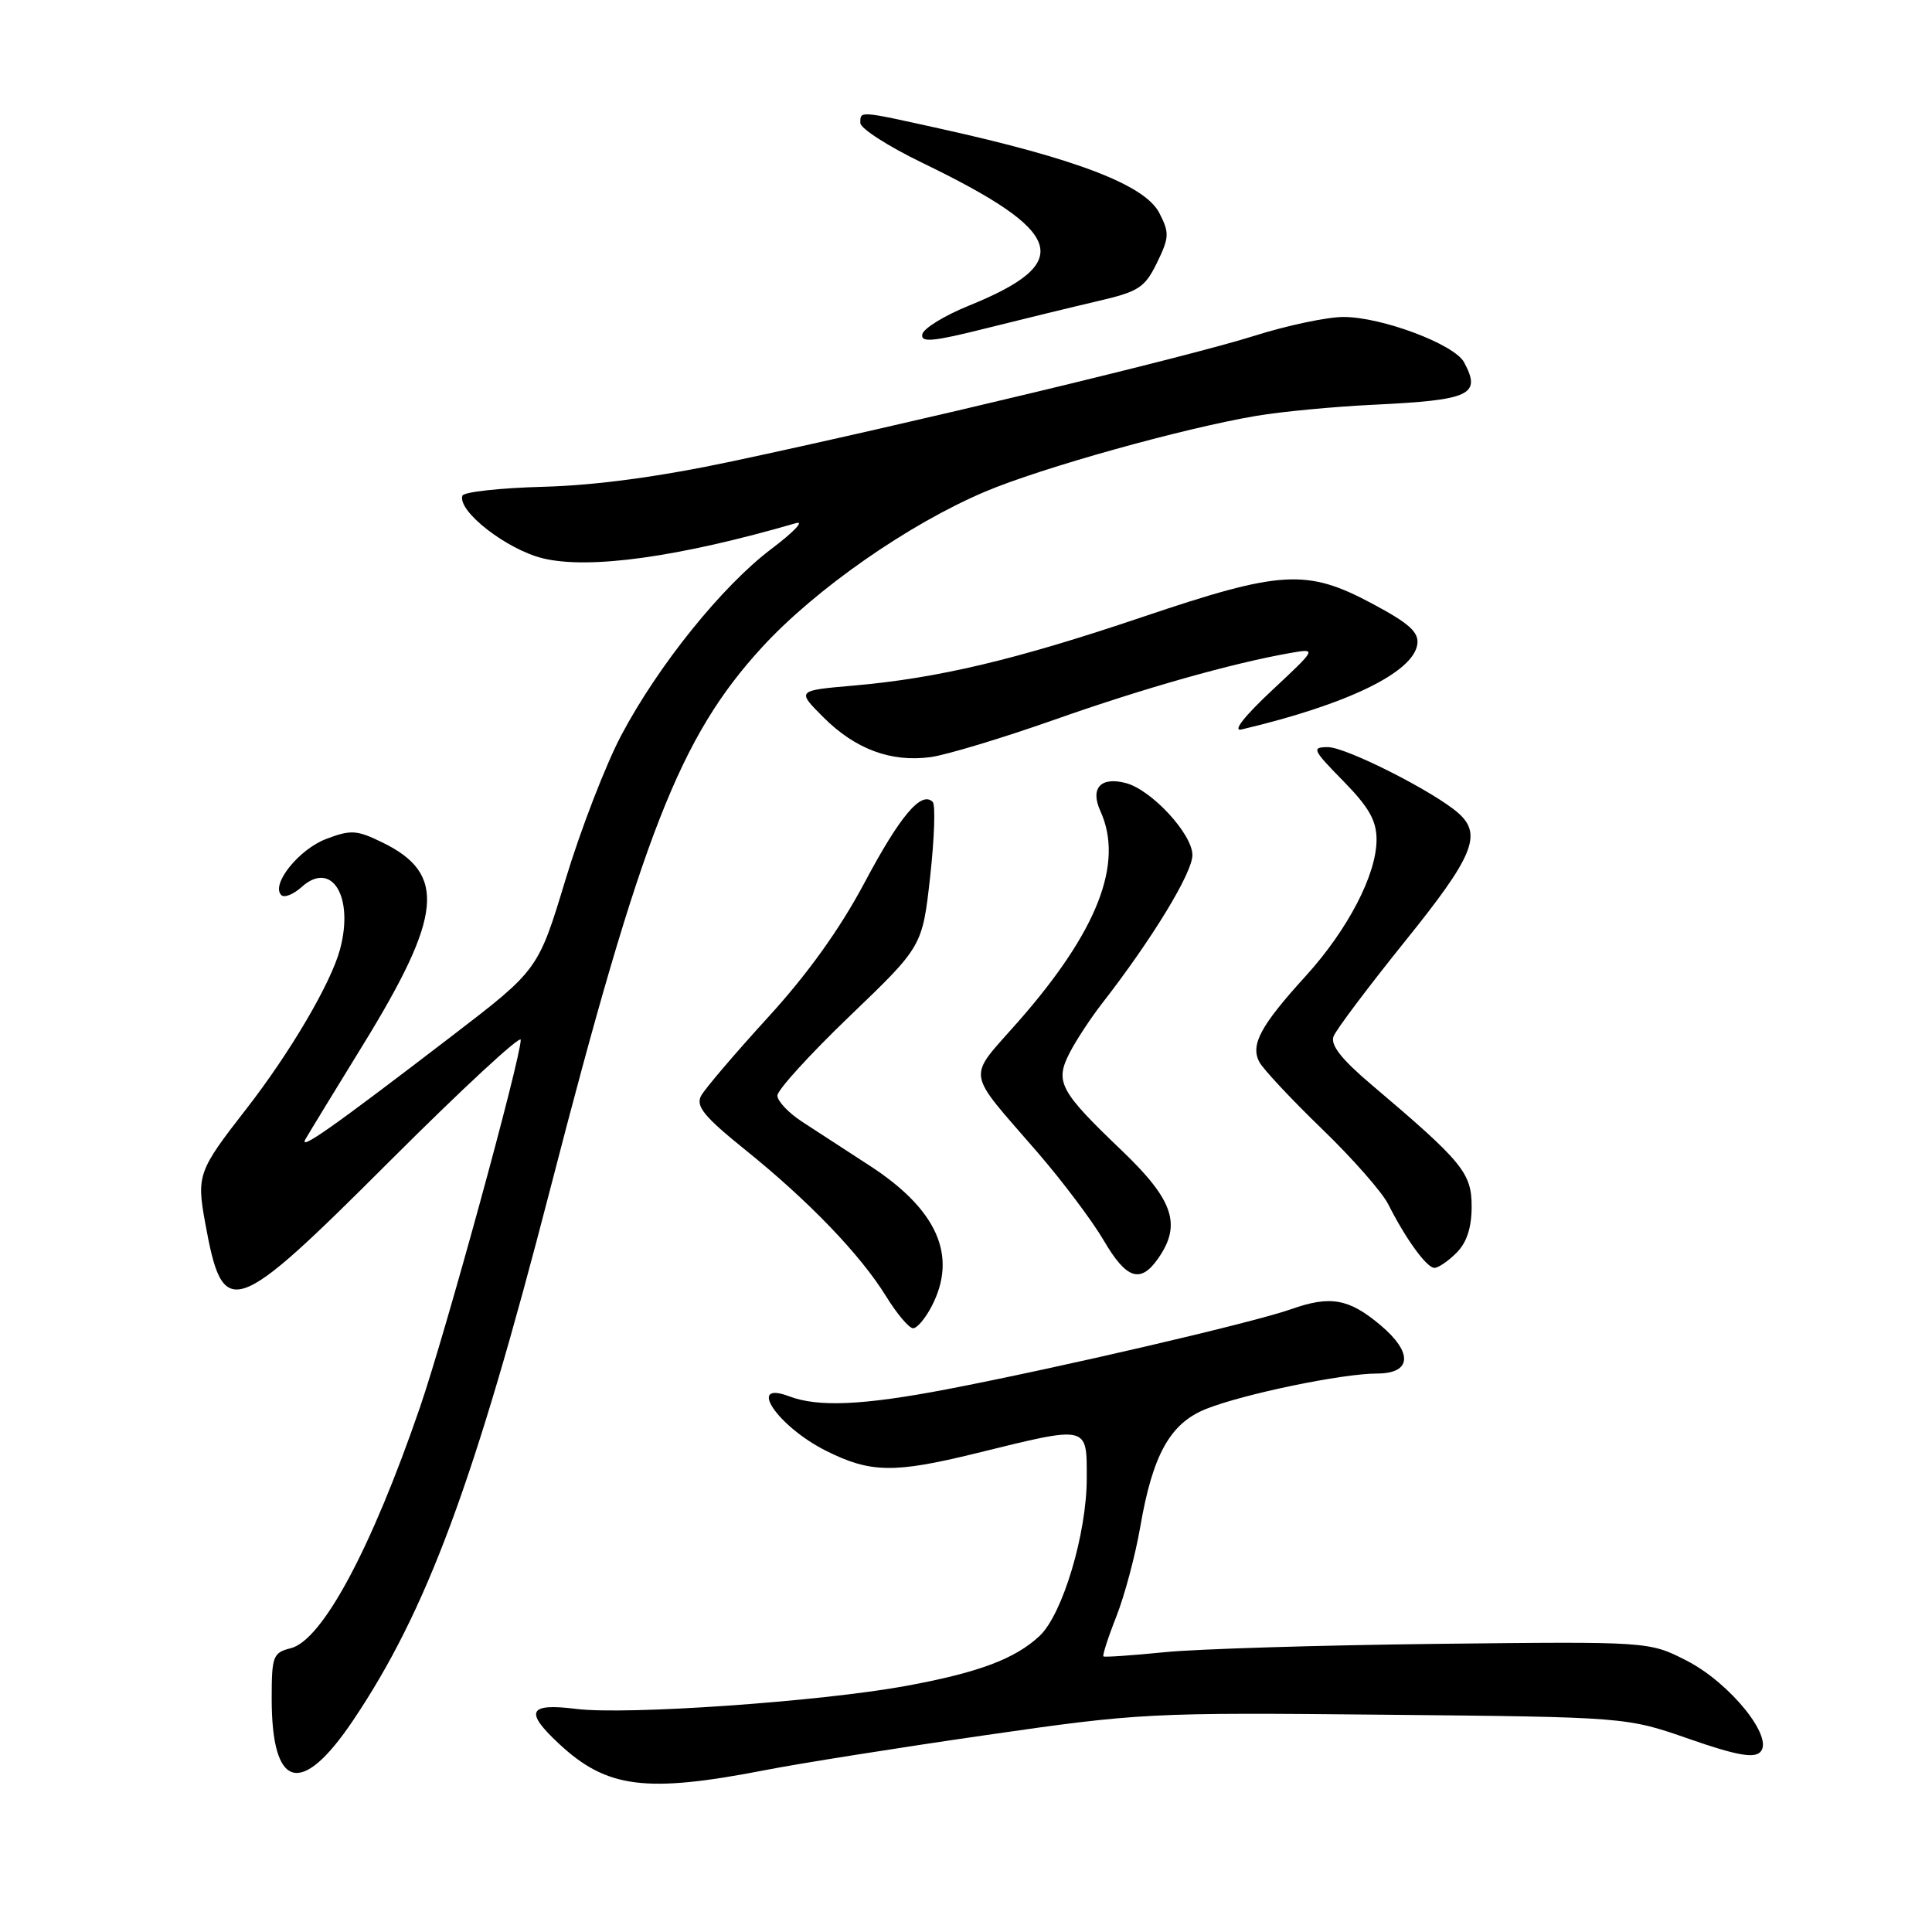 <?xml version="1.0" encoding="UTF-8" standalone="no"?>
<!DOCTYPE svg PUBLIC "-//W3C//DTD SVG 1.1//EN" "http://www.w3.org/Graphics/SVG/1.1/DTD/svg11.dtd" >
<svg xmlns="http://www.w3.org/2000/svg" xmlns:xlink="http://www.w3.org/1999/xlink" version="1.1" viewBox="0 0 256 256">
 <g >
 <path fill="currentColor"
d=" M 101.50 234.53 C 105.90 233.67 118.95 231.60 130.50 229.93 C 150.99 226.97 152.28 226.90 183.50 227.21 C 215.50 227.52 215.50 227.52 223.80 230.41 C 230.03 232.58 232.39 233.01 233.24 232.16 C 235.12 230.28 229.28 223.02 223.50 220.05 C 218.52 217.50 218.52 217.50 190.37 217.82 C 174.88 218.00 158.68 218.49 154.36 218.92 C 150.04 219.35 146.37 219.61 146.21 219.48 C 146.06 219.36 146.82 216.98 147.92 214.20 C 149.02 211.41 150.44 206.07 151.09 202.32 C 152.73 192.76 155.05 188.60 159.79 186.70 C 164.74 184.72 177.86 182.00 182.46 182.00 C 187.06 182.00 187.26 179.24 182.92 175.59 C 178.74 172.07 176.28 171.63 171.06 173.48 C 166.02 175.26 140.50 181.20 125.50 184.08 C 114.39 186.21 108.41 186.48 104.57 185.02 C 98.84 182.85 103.07 189.06 109.50 192.26 C 115.34 195.18 118.49 195.23 129.32 192.57 C 144.35 188.87 144.00 188.79 144.00 195.89 C 144.00 203.20 140.80 213.90 137.76 216.76 C 134.50 219.82 129.63 221.64 119.95 223.41 C 108.60 225.48 82.97 227.27 76.35 226.44 C 70.03 225.65 69.46 226.76 74.03 231.02 C 80.39 236.97 85.56 237.63 101.50 234.53 Z  M 46.76 228.00 C 56.55 213.45 62.85 196.47 72.92 157.50 C 85.06 110.51 90.09 97.64 100.98 85.76 C 108.04 78.06 120.41 69.43 130.55 65.14 C 138.02 61.98 156.73 56.75 166.50 55.10 C 169.80 54.54 176.78 53.88 182.00 53.63 C 194.87 53.01 196.32 52.34 194.00 48.01 C 192.73 45.62 183.09 42.00 178.01 42.00 C 175.86 42.00 170.51 43.13 166.13 44.52 C 157.52 47.24 120.47 56.14 97.00 61.13 C 87.40 63.17 78.97 64.31 72.04 64.50 C 66.28 64.65 61.44 65.19 61.27 65.68 C 60.59 67.73 67.18 72.84 71.97 73.99 C 78.12 75.47 90.00 73.81 105.50 69.31 C 106.60 69.00 105.13 70.53 102.23 72.72 C 95.68 77.66 87.22 88.17 82.31 97.45 C 80.26 101.33 76.95 109.90 74.95 116.50 C 71.32 128.50 71.32 128.50 59.91 137.25 C 44.02 149.43 39.52 152.60 40.48 150.94 C 40.93 150.15 44.35 144.55 48.07 138.50 C 58.66 121.28 59.19 115.79 50.69 111.64 C 47.27 109.97 46.50 109.92 43.21 111.17 C 39.59 112.55 35.87 117.21 37.27 118.60 C 37.66 119.00 38.87 118.52 39.96 117.54 C 43.95 113.93 46.94 118.79 45.05 125.81 C 43.84 130.30 38.44 139.49 32.59 147.00 C 26.27 155.11 26.04 155.74 27.18 161.99 C 29.57 175.12 30.76 174.72 51.74 153.76 C 61.23 144.28 69.00 137.09 69.00 137.78 C 69.00 140.26 59.01 176.71 55.64 186.50 C 49.21 205.22 42.70 217.36 38.52 218.40 C 36.17 218.99 36.00 219.45 36.00 225.08 C 36.00 237.10 39.92 238.16 46.76 228.00 Z  M 123.47 173.05 C 126.91 166.40 124.19 160.26 115.21 154.44 C 112.07 152.40 108.04 149.78 106.26 148.62 C 104.47 147.45 103.01 145.90 103.01 145.17 C 103.00 144.44 107.32 139.70 112.61 134.62 C 122.22 125.40 122.22 125.40 123.25 116.17 C 123.81 111.09 123.97 106.63 123.59 106.26 C 122.09 104.75 119.27 108.09 114.57 116.93 C 111.29 123.10 106.99 129.10 101.72 134.85 C 97.38 139.61 93.40 144.27 92.90 145.20 C 92.16 146.57 93.28 147.95 98.74 152.35 C 107.17 159.14 113.98 166.22 117.40 171.75 C 118.84 174.09 120.46 176.00 120.99 176.00 C 121.52 176.00 122.64 174.67 123.47 173.05 Z  M 153.44 166.78 C 156.60 162.28 155.51 159.03 148.67 152.48 C 140.40 144.57 139.76 143.37 141.72 139.53 C 142.58 137.86 144.50 134.93 146.00 133.00 C 152.65 124.45 158.00 115.67 158.00 113.30 C 158.00 110.51 152.58 104.65 149.18 103.76 C 145.84 102.88 144.42 104.44 145.81 107.48 C 148.95 114.38 145.44 123.39 134.93 135.36 C 128.06 143.18 127.82 141.52 137.50 152.72 C 140.80 156.54 144.73 161.77 146.23 164.33 C 149.24 169.49 151.10 170.12 153.44 166.78 Z  M 193.00 166.00 C 194.35 164.65 195.00 162.67 195.00 159.88 C 195.00 155.41 193.83 153.98 181.72 143.72 C 177.75 140.36 176.27 138.47 176.70 137.33 C 177.04 136.44 181.30 130.78 186.16 124.74 C 195.24 113.48 196.44 110.59 193.25 107.75 C 190.06 104.92 178.37 99.00 175.96 99.00 C 173.76 99.00 173.91 99.33 177.99 103.49 C 181.39 106.96 182.40 108.73 182.40 111.26 C 182.40 115.87 178.61 123.16 173.05 129.29 C 167.01 135.92 165.64 138.47 166.89 140.75 C 167.41 141.71 171.14 145.69 175.17 149.59 C 179.20 153.48 183.16 157.98 183.96 159.59 C 186.26 164.16 189.05 168.00 190.07 168.00 C 190.58 168.00 191.90 167.10 193.00 166.00 Z  M 139.68 95.38 C 151.58 91.18 163.30 87.87 171.00 86.52 C 174.50 85.91 174.50 85.91 168.50 91.52 C 164.86 94.93 163.29 96.94 164.50 96.66 C 178.49 93.36 187.26 89.11 187.80 85.38 C 188.03 83.77 186.75 82.61 181.80 79.97 C 173.13 75.35 169.76 75.55 151.37 81.76 C 134.61 87.42 124.25 89.88 113.03 90.85 C 105.56 91.50 105.56 91.50 109.12 95.06 C 113.35 99.28 118.08 101.03 123.32 100.32 C 125.42 100.03 132.78 97.81 139.68 95.38 Z  M 145.50 39.89 C 150.88 38.64 151.69 38.12 153.31 34.81 C 154.94 31.46 154.97 30.84 153.61 28.21 C 151.70 24.51 142.62 21.03 124.50 17.03 C 113.73 14.65 114.00 14.67 114.00 16.30 C 114.00 17.01 117.67 19.38 122.16 21.55 C 141.21 30.77 142.51 34.77 128.34 40.52 C 125.13 41.82 122.37 43.52 122.21 44.29 C 121.97 45.43 123.63 45.27 130.71 43.49 C 135.54 42.28 142.20 40.66 145.50 39.89 Z "/>
</g>
</svg>
